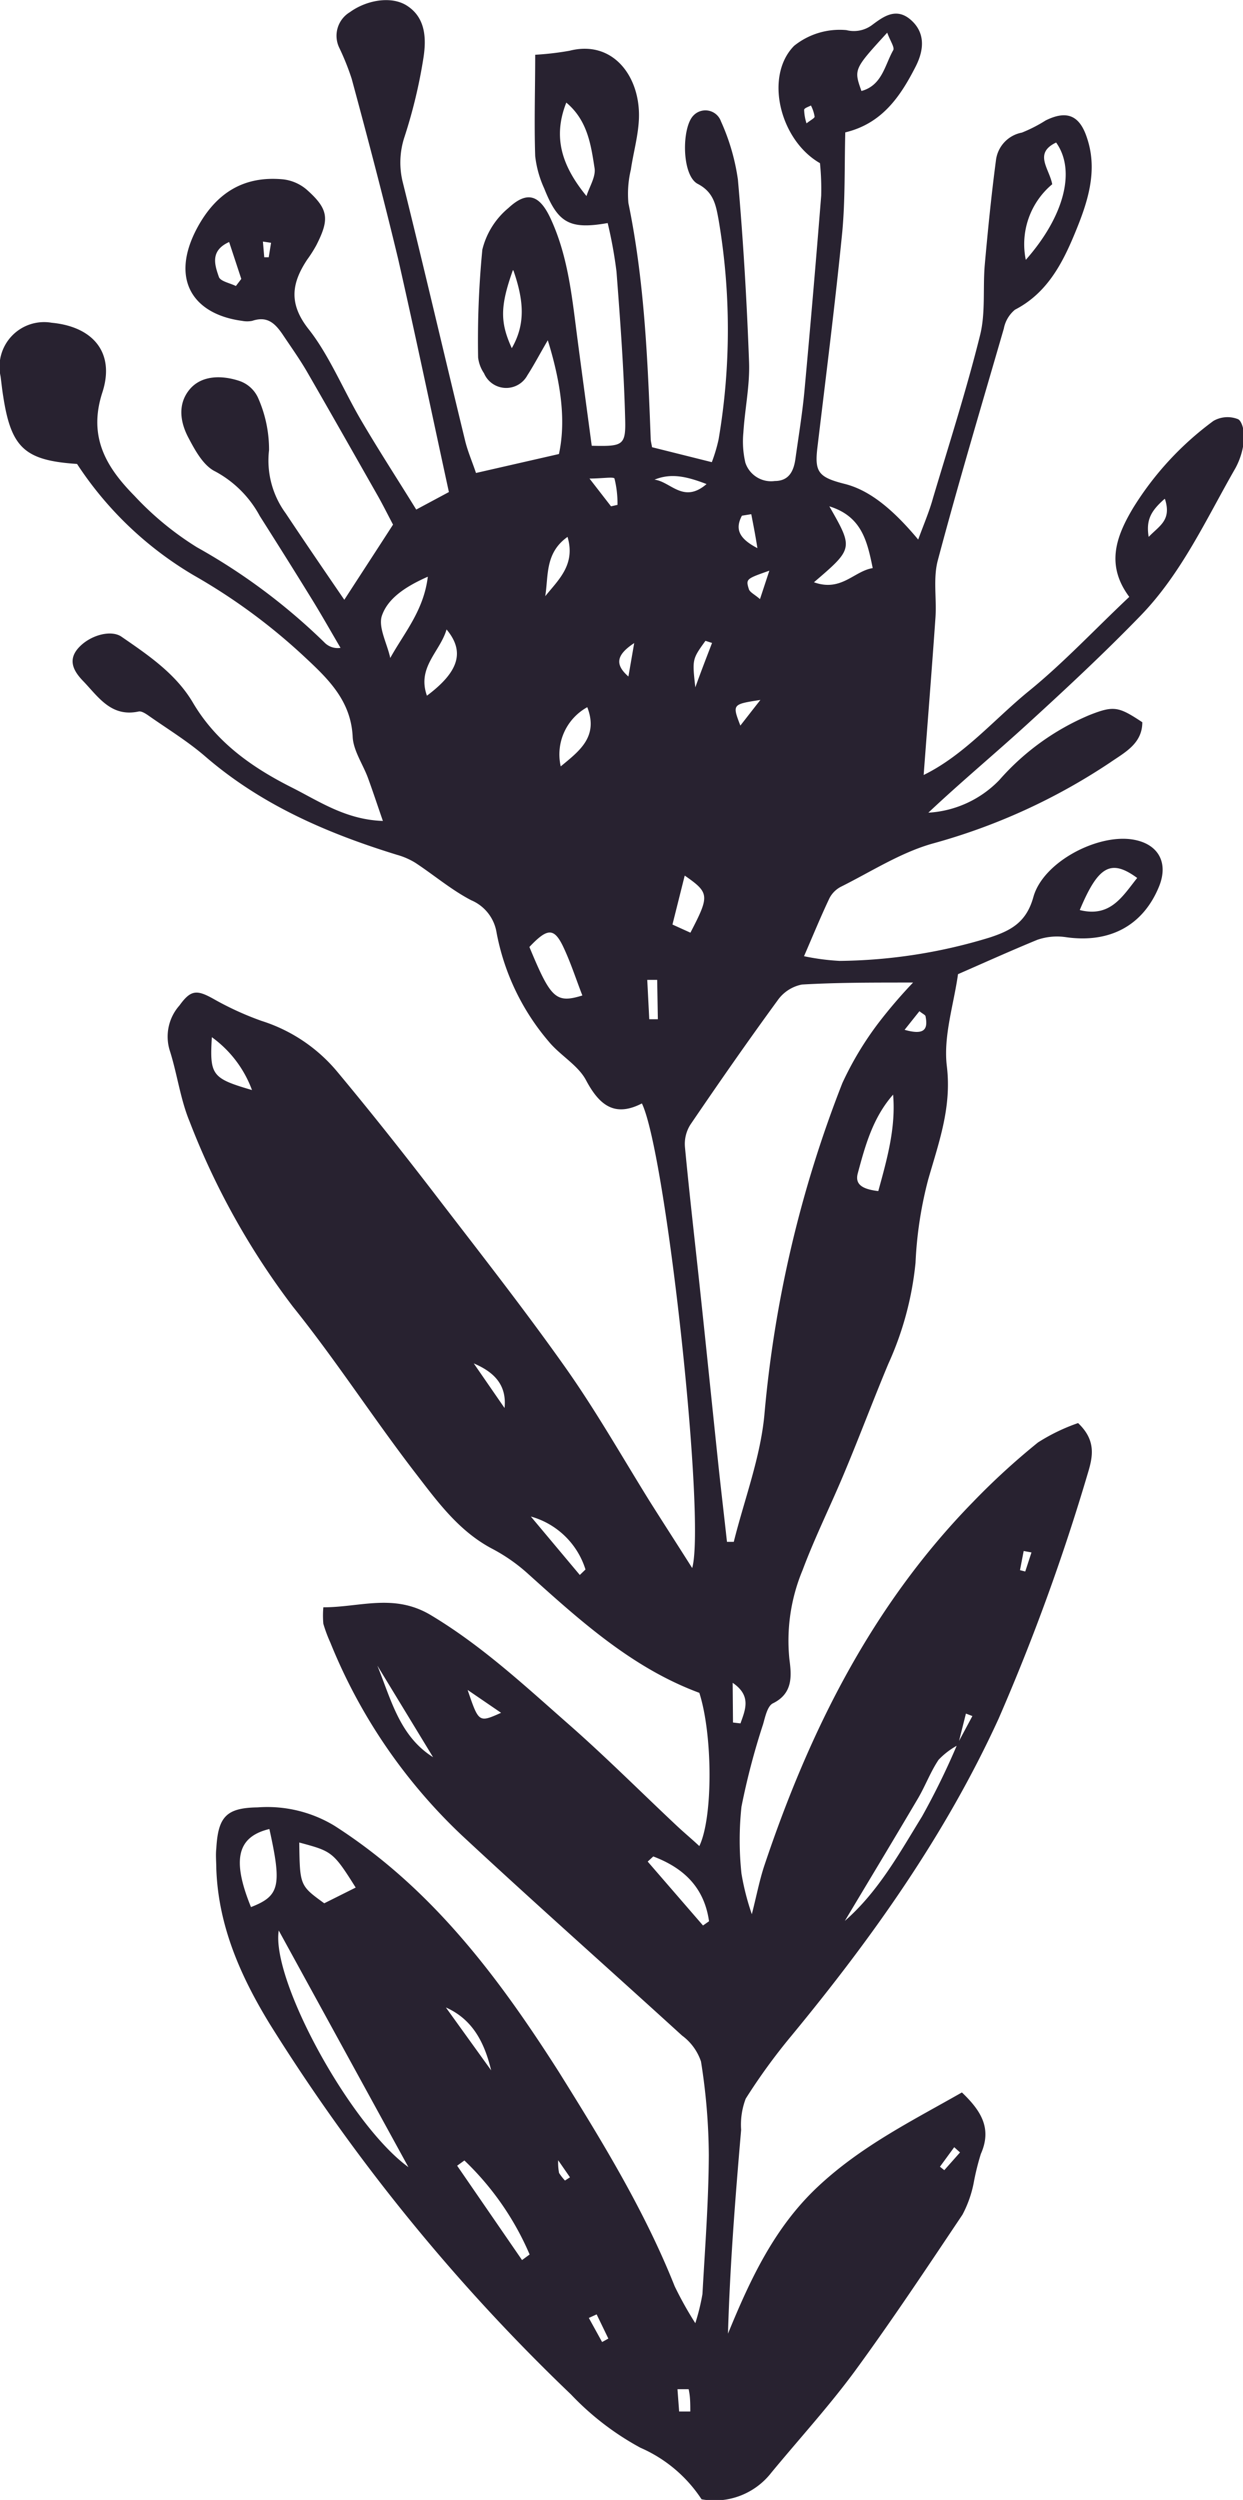 <svg xmlns="http://www.w3.org/2000/svg" viewBox="0 0 111.48 224.16"><defs><style>.cls-1{fill:#282230;}</style></defs><title>Asset 17</title><g id="Layer_2" data-name="Layer 2"><g id="GRID"><path class="cls-1" d="M62.92,224.1a12.53,12.53,0,0,0-5.48-4.62,24.88,24.88,0,0,1-6.23-4.78,171.51,171.51,0,0,1-27-33.19c-2.62-4.28-4.63-8.8-4.81-13.94,0-.61-.07-1.22,0-1.83.16-2.83.89-3.64,3.7-3.68A11.62,11.62,0,0,1,30,163.71c8.73,5.59,14.71,13.58,20.14,22.1C54,192,57.81,198.21,60.51,205a32.35,32.35,0,0,0,1.85,3.31,19.3,19.3,0,0,0,.64-2.61c.23-4.15.55-8.3.57-12.45a55,55,0,0,0-.7-8.4,4.78,4.78,0,0,0-1.7-2.33c-6.58-6-13.28-11.93-19.8-18a48.93,48.93,0,0,1-11.74-17.23A12.88,12.88,0,0,1,29,145.6a8.21,8.21,0,0,1,0-1.48c3.3,0,6.32-1.27,9.62.69,4.58,2.74,8.41,6.31,12.36,9.78,3.34,2.93,6.49,6.09,9.74,9.14.65.61,1.34,1.18,2,1.8,1.24-2.58,1.2-10,0-13.74-6-2.22-10.68-6.46-15.36-10.67a15.56,15.56,0,0,0-3.18-2.23c-3.1-1.62-5.05-4.39-7.07-7-3.7-4.83-7-9.94-10.82-14.7A67.33,67.33,0,0,1,17,100.55c-.83-2-1.11-4.29-1.79-6.4a4.21,4.21,0,0,1,.89-4c1-1.39,1.54-1.42,3-.61a27.18,27.18,0,0,0,4.36,2,14.54,14.54,0,0,1,6.74,4.5c2.92,3.5,5.76,7.08,8.54,10.69,4,5.22,8.09,10.41,11.9,15.79,2.75,3.88,5.09,8,7.62,12.08,1.23,1.95,2.48,3.88,3.82,6,1.23-4.35-2.34-37.17-4.51-41.66-2.39,1.23-3.78.23-5-2.06-.71-1.36-2.31-2.23-3.34-3.47a21,21,0,0,1-4.69-9.76,3.8,3.8,0,0,0-2.28-2.93c-1.77-.92-3.33-2.25-5-3.35a6.41,6.41,0,0,0-1.65-.72c-6.26-1.93-12.18-4.48-17.21-8.83-1.6-1.38-3.43-2.49-5.16-3.71-.24-.16-.58-.37-.82-.31-2.48.53-3.63-1.36-5-2.77-.77-.81-1.4-1.82-.37-2.95s2.89-1.63,3.83-1c2.41,1.66,4.89,3.33,6.42,5.92,2.1,3.57,5.33,5.83,8.87,7.61,2.46,1.24,4.85,2.89,8.17,3-.5-1.44-.9-2.66-1.34-3.86s-1.31-2.44-1.37-3.68c-.15-3.2-2.15-5.15-4.23-7.09a53,53,0,0,0-10-7.38,31.77,31.77,0,0,1-10.49-10C2.25,41.29,1,40.18.29,35.55c-.1-.6-.16-1.2-.24-1.81a4,4,0,0,1,4.59-4.8c3.7.35,5.7,2.68,4.54,6.25-1.3,4,.37,6.72,2.86,9.25a27.34,27.34,0,0,0,5.62,4.63,54.2,54.2,0,0,1,11.42,8.52,1.65,1.65,0,0,0,1.46.5c-.9-1.53-1.77-3.08-2.71-4.59-1.49-2.42-3-4.82-4.53-7.23a9.82,9.82,0,0,0-4-4c-1.05-.51-1.79-1.86-2.39-3-.74-1.38-1-3,.07-4.32s2.92-1.32,4.5-.79a2.85,2.85,0,0,1,1.65,1.48,11.43,11.43,0,0,1,1,4.72,8,8,0,0,0,1.49,5.66c1.67,2.51,3.37,5,5.26,7.76,1.56-2.41,2.92-4.49,4.37-6.74-.43-.81-.87-1.7-1.36-2.57-2.11-3.71-4.21-7.42-6.34-11.11-.66-1.14-1.43-2.22-2.16-3.31s-1.43-1.73-2.77-1.28a2.34,2.34,0,0,1-.91,0c-4.41-.59-6.51-3.74-4-8.38,1.69-3.1,4.16-4.64,7.67-4.31a3.94,3.94,0,0,1,2.11.91c2,1.77,2.07,2.66.88,5a11.68,11.68,0,0,1-.82,1.29c-1.4,2.12-1.68,3.95.14,6.25s3.11,5.45,4.7,8.16,3.18,5.15,4.94,8l2.93-1.57c-1.57-7.22-3-14.07-4.55-20.89C34.41,17.82,33,12.45,31.54,7.06a22.54,22.54,0,0,0-1.11-2.77,2.47,2.47,0,0,1,.95-3.2C32.88,0,35.13-.4,36.53.53c1.68,1.1,1.7,3,1.45,4.64a45.84,45.84,0,0,1-1.7,7.1,7.3,7.3,0,0,0-.14,4.14c1.9,7.66,3.69,15.35,5.55,23,.23,1,.63,1.9,1,3l7.44-1.7c.59-2.74.3-6-1-10.2-.71,1.21-1.23,2.21-1.83,3.14a2.16,2.16,0,0,1-3.89-.18,3.17,3.17,0,0,1-.53-1.42,84.06,84.06,0,0,1,.38-9.67,7,7,0,0,1,2.34-3.73c1.67-1.55,2.77-1.19,3.75.88,1.58,3.36,1.94,7,2.41,10.63.43,3.29.88,6.58,1.31,9.81,2.74.06,3.06,0,3-2.3-.11-4.44-.44-8.89-.78-13.32A39.43,39.43,0,0,0,54.5,20c-3.41.6-4.46,0-5.69-3.1A9.5,9.5,0,0,1,48,14c-.1-3,0-6,0-9.09a26.05,26.05,0,0,0,3.08-.36c3.92-1,6.4,2.36,6.22,6.16-.07,1.51-.5,3-.72,4.5a9.33,9.33,0,0,0-.22,3c1.44,7,1.73,14.05,2,21.14,0,.2.06.39.12.75l5.36,1.34a14.26,14.26,0,0,0,.61-2.05,58.77,58.77,0,0,0,0-19.67c-.24-1.28-.41-2.47-1.87-3.23s-1.45-5.06-.39-6.13a1.48,1.48,0,0,1,2.47.52,19.13,19.13,0,0,1,1.52,5.22c.48,5.44.8,10.9,1,16.36.08,2.1-.38,4.22-.51,6.34a8.35,8.35,0,0,0,.18,2.69,2.43,2.43,0,0,0,2.64,1.64c1.28,0,1.7-.91,1.85-2,.28-2,.61-4,.8-6q.81-8.79,1.51-17.59a23,23,0,0,0-.11-2.91c-3.61-2.07-5-7.81-2.32-10.52a6.53,6.53,0,0,1,4.69-1.41,2.73,2.73,0,0,0,2.28-.44c1-.74,2.18-1.67,3.54-.44,1.11,1,1.28,2.42.38,4.17-1.36,2.66-3,5.09-6.3,5.88-.08,3.09,0,6-.27,8.93-.64,6.45-1.46,12.89-2.23,19.33-.26,2.17.08,2.66,2.41,3.25,2.06.51,4.13,2,6.63,5,.49-1.35,1-2.52,1.33-3.73,1.45-4.86,3-9.69,4.22-14.6.5-2,.24-4.21.42-6.31.28-3.12.59-6.24,1-9.34a2.88,2.88,0,0,1,2.33-2.51,13,13,0,0,0,2.13-1.09c1.9-.94,3.06-.47,3.72,1.6,1,3,0,5.87-1.12,8.57s-2.5,5.33-5.35,6.8a2.9,2.9,0,0,0-1,1.69c-2,6.91-4.07,13.82-5.92,20.78-.43,1.6-.1,3.4-.21,5.11-.32,4.6-.69,9.2-1.06,14.14,3.65-1.79,6.33-5,9.44-7.53s5.91-5.53,9-8.44c-2.13-2.86-1.18-5.41.33-7.95a27.82,27.82,0,0,1,7.22-7.83,2.54,2.54,0,0,1,2.19-.16c.39.16.61,1.2.55,1.81a6.54,6.54,0,0,1-.77,2.59c-2.62,4.56-4.82,9.44-8.54,13.26-3.23,3.33-6.63,6.5-10.06,9.63-2.94,2.69-6,5.23-8.94,8a9.62,9.62,0,0,0,6.36-2.92,22.16,22.16,0,0,1,8.08-5.83c2.2-.87,2.62-.77,4.75.64,0,1.92-1.58,2.71-2.87,3.6A54.65,54.65,0,0,1,83.6,75.65c-2.87.82-5.49,2.52-8.2,3.87a2.41,2.41,0,0,0-1,1c-.77,1.62-1.45,3.28-2.29,5.22a21.1,21.1,0,0,0,3.19.42,47.4,47.4,0,0,0,13.47-2.1c1.89-.62,3.28-1.35,3.91-3.63.87-3.13,5.71-5.65,8.87-5.16,2.32.36,3.28,2.06,2.4,4.22-1.43,3.5-4.41,5.09-8.3,4.55a5.4,5.4,0,0,0-2.62.23c-2.43,1-4.8,2.07-7.11,3.08-.38,2.73-1.33,5.57-1,8.26.44,3.67-.71,6.8-1.67,10.14a35.41,35.41,0,0,0-1.14,7.48,28.65,28.65,0,0,1-2.44,9.06c-1.33,3.18-2.54,6.41-3.87,9.59-1.24,3-2.69,5.89-3.82,8.91a16.42,16.42,0,0,0-1.18,8c.19,1.44.34,3.05-1.48,3.94-.49.24-.69,1.2-.88,1.87A63.42,63.42,0,0,0,66.5,162a28.16,28.16,0,0,0,0,6,22.34,22.34,0,0,0,.93,3.64c.44-1.75.68-3,1.09-4.27,4.06-12.15,9.68-23.42,18.75-32.7a63.7,63.7,0,0,1,5.82-5.33,17.05,17.05,0,0,1,3.6-1.74c1.63,1.55,1.33,3,.87,4.51a189.77,189.77,0,0,1-8,22c-4.77,10.42-11.33,19.64-18.58,28.43a53.69,53.69,0,0,0-4.1,5.64,6.56,6.56,0,0,0-.41,2.79c-.52,6.05-1,12.1-1.18,18.28,2-4.88,4.16-9.52,8.05-13.17s8.42-5.89,12.93-8.46c1.73,1.65,2.71,3.23,1.7,5.51a22.13,22.13,0,0,0-.65,2.64,10.27,10.27,0,0,1-1,2.81c-3.15,4.7-6.28,9.42-9.63,14-2.33,3.17-5,6.09-7.51,9.13A6.45,6.45,0,0,1,62.92,224.1Zm23-67.63a6.88,6.88,0,0,0-1.74,1.32c-.72,1.07-1.18,2.32-1.84,3.45-2.17,3.68-4.38,7.34-6.57,11,3-2.62,4.89-6.06,6.92-9.36a66.45,66.45,0,0,0,3.18-6.51l1.34-2.5-.58-.22Zm-4-68.37c-3.76,0-6.89,0-10,.18a3.48,3.48,0,0,0-2.18,1.42c-2.68,3.67-5.27,7.39-7.82,11.14a3.23,3.23,0,0,0-.49,2c.4,4.23.89,8.44,1.34,12.66.56,5.23,1.09,10.45,1.64,15.67.25,2.36.53,4.72.79,7.08l.61,0c.94-3.77,2.37-7.5,2.74-11.33a107,107,0,0,1,7-29.81,29,29,0,0,1,3.27-5.43A44.86,44.86,0,0,1,81.89,88.1ZM25,173.1c-.69,4.41,6.37,17.39,11.63,21.22ZM94.37,16.52A7,7,0,0,0,92,23.3c3.43-3.89,4.52-8,2.72-10.52C92.68,13.75,94.11,15.11,94.37,16.52ZM24.16,164c-2.92.7-3.36,2.8-1.65,7C25.08,170,25.29,169.11,24.16,164Zm2.68,1.2c.05,3.87.05,3.87,2.24,5.46l2.82-1.41C29.86,166,29.75,166,26.84,165.21ZM52.6,17.58c.26-.84.86-1.75.72-2.53C53,13,52.7,10.8,50.79,9.2,49.56,12.31,50.39,14.88,52.6,17.58Zm-.37,71.68c-.58-1.49-1.06-3-1.75-4.44-.81-1.65-1.41-1.59-3,.09C49.39,89.51,49.84,90,52.23,89.26ZM78.77,106.8c.8-2.91,1.58-5.68,1.33-8.65-1.82,2.07-2.5,4.57-3.17,7.06C76.66,106.22,77.36,106.63,78.77,106.8ZM73,52.21c2.46.88,3.58-1,5.27-1.27-.5-2.46-1-4.64-3.89-5.54C76.54,49.18,76.54,49.18,73,52.21ZM35,59c1.27-2.29,3-4.25,3.37-7.29-2.11.93-3.62,2-4.13,3.53C33.92,56.28,34.73,57.72,35,59Zm67,19.73C99.64,77,98.5,77.63,96.84,81.6,99.6,82.29,100.67,80.37,102,78.71ZM46.82,202.65l.68-.5a25.55,25.55,0,0,0-5.85-8.43l-.65.47Zm16.23-30,.54-.38c-.44-3.11-2.36-4.81-5-5.81l-.5.46ZM61.92,83.63c1.73-3.33,1.72-3.57-.51-5.12l-1.1,4.39ZM40.05,56.44c-.58,2-2.67,3.39-1.76,5.94C41.16,60.23,41.71,58.43,40.05,56.44ZM50.29,68.72c1.62-1.35,3.42-2.63,2.38-5.31A4.84,4.84,0,0,0,50.29,68.72ZM79.57,2.93c-3,3.28-3,3.28-2.31,5.23,1.86-.51,2.09-2.32,2.85-3.66C80.25,4.25,79.85,3.69,79.57,2.93ZM33.84,149.34c1.24,3.06,2,6.33,5,8.22ZM19,93c-.2,3.41,0,3.69,3.6,4.74A10.19,10.19,0,0,0,19,93Zm27-68.78c-1.16,3.26-1.15,4.69-.1,7C47.13,29.08,47,27,46.05,24.26Zm6,117,.51-.49a7.14,7.14,0,0,0-4.9-4.75ZM48.9,53.46c1.17-1.46,2.74-2.82,2-5.32C48.86,49.59,49.2,51.64,48.9,53.46ZM44.05,185.64c-.59-2.45-1.63-4.56-4.06-5.64Zm-22.89-160,.48-.63L20.55,21.7c-1.73.78-1.29,2.06-.92,3.13C19.77,25.23,20.63,25.38,21.16,25.65Zm42.2,17.76c-1.78-.68-3.17-1-4.66-.39C60.15,43.18,61.29,45.19,63.36,43.41ZM45.25,126.25c.22-2.12-1-3.25-2.76-4Zm-3.31,25.28c1,2.94,1,2.94,3,2.05Zm23.8,2.92.67.08c.44-1.24,1-2.48-.7-3.64ZM68.2,62.76c-2.53.39-2.53.39-1.8,2.3C67.05,64.23,67.62,63.49,68.2,62.76Zm-9.26,25.1-.89,0,.18,3.53.77,0ZM54.8,45.4l.58-.13a9.19,9.19,0,0,0-.27-2.36c-.06-.18-1.11,0-2.24,0Zm9.06,12.25-.59-.19c-1.19,1.65-1.19,1.65-.91,4.17C63,59.86,63.44,58.75,63.86,57.65ZM69,51.17c-2.07.73-2.12.74-1.84,1.65.09.29.52.48,1,.9Zm35.44-6.43c-1.21,1.07-1.67,1.87-1.42,3.4C104,47.12,105.09,46.65,104.48,44.74Zm-37.1,1.37-.8.13c-.59,1.12-.37,2,1.39,2.91C67.72,47.83,67.55,47,67.38,46.11ZM60.91,216.23h1c0-.68,0-1.36-.15-2,0,0-.67,0-1,0ZM81.13,92.34c1.73.49,2.12,0,1.88-1.2,0-.13-.26-.23-.55-.47ZM56.36,60.66c.14-.81.28-1.61.52-3C55.25,58.74,55.14,59.59,56.36,60.66ZM53.51,207.52l-.7.32L54,210l.56-.31ZM86.1,193l-.52-.47-1.28,1.75.39.31ZM24.31,21.77l-.73-.11.12,1.41h.4Zm48-10.69c.4-.32.75-.48.75-.62a3.36,3.36,0,0,0-.33-1c-.22.12-.58.22-.61.38A4.35,4.35,0,0,0,72.34,11.08ZM92.51,139.2l-.7-.13-.33,1.72.47.12C92.14,140.34,92.32,139.77,92.51,139.2ZM50.67,195.52l.45-.29-1.06-1.53a5.06,5.06,0,0,0,.08,1.14A5,5,0,0,0,50.67,195.52Z"/></g></g></svg>